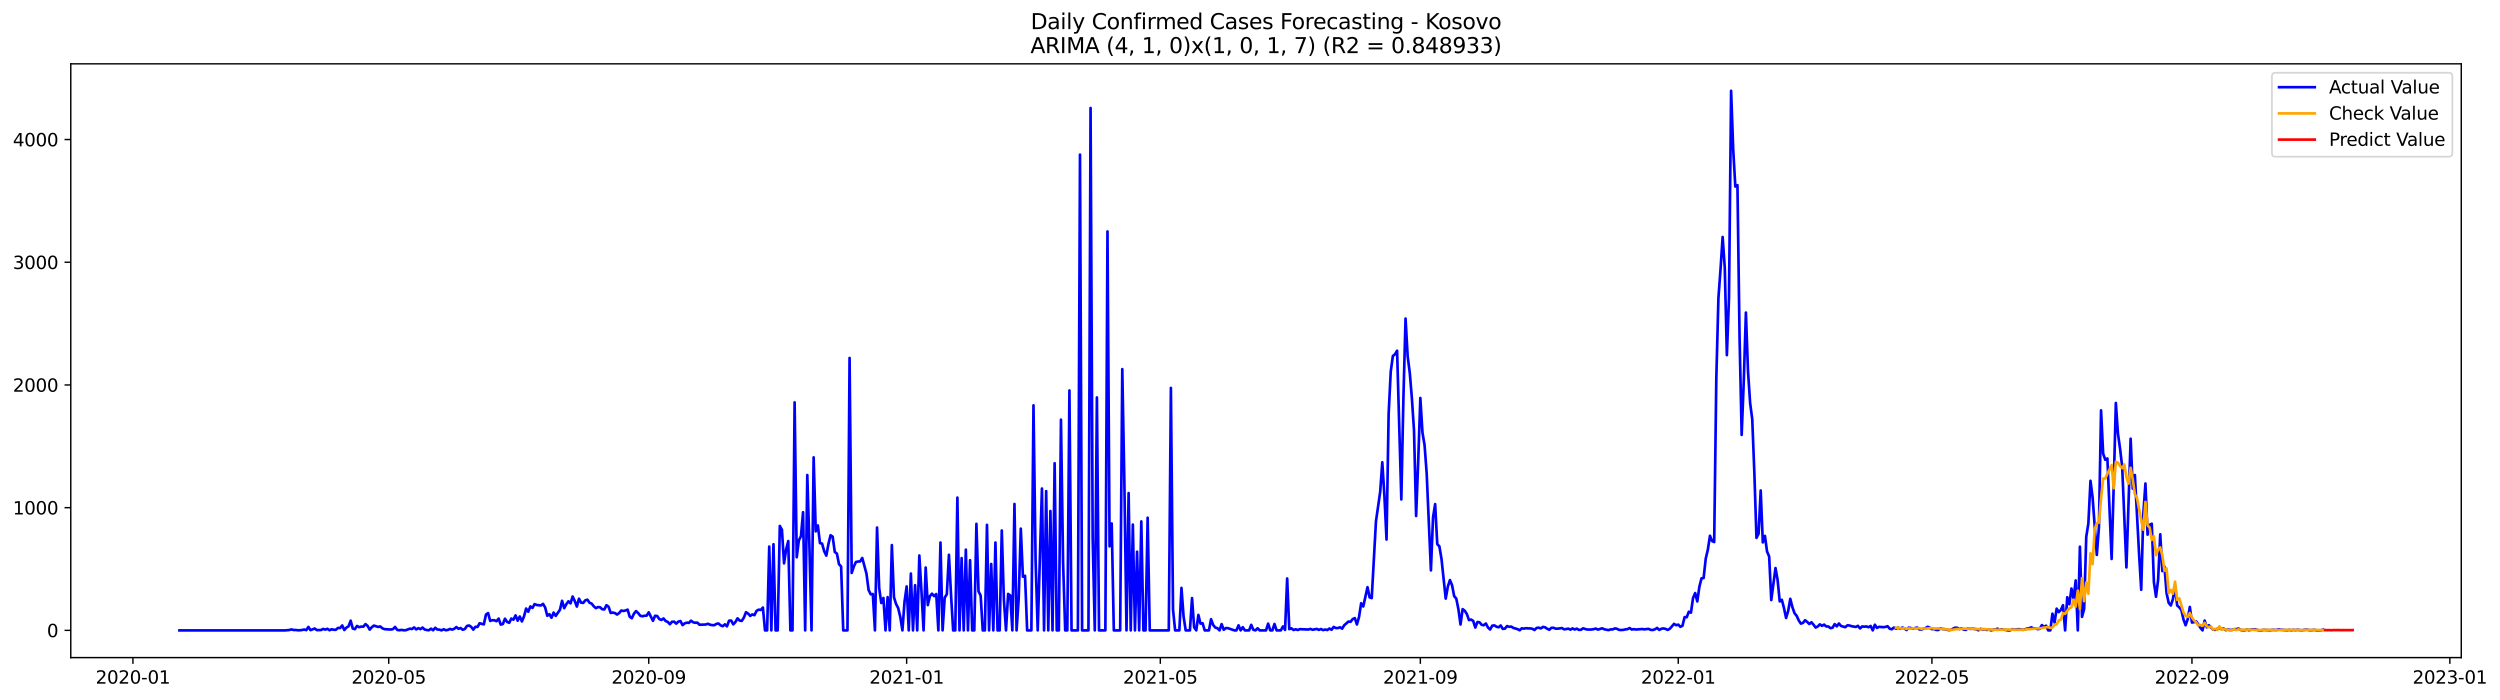<?xml version="1.0" encoding="utf-8" standalone="no"?>
<!DOCTYPE svg PUBLIC "-//W3C//DTD SVG 1.1//EN"
  "http://www.w3.org/Graphics/SVG/1.1/DTD/svg11.dtd">
<svg xmlns:xlink="http://www.w3.org/1999/xlink" width="1400.546pt" height="392.274pt" viewBox="0 0 1400.546 392.274" xmlns="http://www.w3.org/2000/svg" version="1.1">
 <defs>
  <style type="text/css">*{stroke-linejoin: round; stroke-linecap: butt}</style>
 </defs>
 <g id="figure_1">
  <g id="patch_1">
   <path d="M 0 392.274 
L 1400.546 392.274 
L 1400.546 0 
L 0 0 
z
" style="fill: #ffffff"/>
  </g>
  <g id="axes_1">
   <g id="patch_2">
    <path d="M 39.65 368.396 
L 1378.85 368.396 
L 1378.85 35.755 
L 39.65 35.755 
z
" style="fill: #ffffff"/>
   </g>
   <g id="matplotlib.axis_1">
    <g id="xtick_1">
     <g id="line2d_1">
      <defs>
       <path id="mbe9932a01f" d="M 0 0 
L 0 3.5 
" style="stroke: #000000; stroke-width: 0.8"/>
      </defs>
      <g>
       <use xlink:href="#mbe9932a01f" x="74.468" y="368.396" style="stroke: #000000; stroke-width: 0.8"/>
      </g>
     </g>
     <g id="text_1">
      <!-- 2020-01 -->
      <g transform="translate(53.577 382.994)scale(0.1 -0.1)">
       <defs>
        <path id="DejaVuSans-32" d="M 1228 531 
L 3431 531 
L 3431 0 
L 469 0 
L 469 531 
Q 828 903 1448 1529 
Q 2069 2156 2228 2338 
Q 2531 2678 2651 2914 
Q 2772 3150 2772 3378 
Q 2772 3750 2511 3984 
Q 2250 4219 1831 4219 
Q 1534 4219 1204 4116 
Q 875 4013 500 3803 
L 500 4441 
Q 881 4594 1212 4672 
Q 1544 4750 1819 4750 
Q 2544 4750 2975 4387 
Q 3406 4025 3406 3419 
Q 3406 3131 3298 2873 
Q 3191 2616 2906 2266 
Q 2828 2175 2409 1742 
Q 1991 1309 1228 531 
z
" transform="scale(0.016)"/>
        <path id="DejaVuSans-30" d="M 2034 4250 
Q 1547 4250 1301 3770 
Q 1056 3291 1056 2328 
Q 1056 1369 1301 889 
Q 1547 409 2034 409 
Q 2525 409 2770 889 
Q 3016 1369 3016 2328 
Q 3016 3291 2770 3770 
Q 2525 4250 2034 4250 
z
M 2034 4750 
Q 2819 4750 3233 4129 
Q 3647 3509 3647 2328 
Q 3647 1150 3233 529 
Q 2819 -91 2034 -91 
Q 1250 -91 836 529 
Q 422 1150 422 2328 
Q 422 3509 836 4129 
Q 1250 4750 2034 4750 
z
" transform="scale(0.016)"/>
        <path id="DejaVuSans-2d" d="M 313 2009 
L 1997 2009 
L 1997 1497 
L 313 1497 
L 313 2009 
z
" transform="scale(0.016)"/>
        <path id="DejaVuSans-31" d="M 794 531 
L 1825 531 
L 1825 4091 
L 703 3866 
L 703 4441 
L 1819 4666 
L 2450 4666 
L 2450 531 
L 3481 531 
L 3481 0 
L 794 0 
L 794 531 
z
" transform="scale(0.016)"/>
       </defs>
       <use xlink:href="#DejaVuSans-32"/>
       <use xlink:href="#DejaVuSans-30" x="63.623"/>
       <use xlink:href="#DejaVuSans-32" x="127.246"/>
       <use xlink:href="#DejaVuSans-30" x="190.869"/>
       <use xlink:href="#DejaVuSans-2d" x="254.492"/>
       <use xlink:href="#DejaVuSans-30" x="290.576"/>
       <use xlink:href="#DejaVuSans-31" x="354.199"/>
      </g>
     </g>
    </g>
    <g id="xtick_2">
     <g id="line2d_2">
      <g>
       <use xlink:href="#mbe9932a01f" x="217.768" y="368.396" style="stroke: #000000; stroke-width: 0.8"/>
      </g>
     </g>
     <g id="text_2">
      <!-- 2020-05 -->
      <g transform="translate(196.876 382.994)scale(0.1 -0.1)">
       <defs>
        <path id="DejaVuSans-35" d="M 691 4666 
L 3169 4666 
L 3169 4134 
L 1269 4134 
L 1269 2991 
Q 1406 3038 1543 3061 
Q 1681 3084 1819 3084 
Q 2600 3084 3056 2656 
Q 3513 2228 3513 1497 
Q 3513 744 3044 326 
Q 2575 -91 1722 -91 
Q 1428 -91 1123 -41 
Q 819 9 494 109 
L 494 744 
Q 775 591 1075 516 
Q 1375 441 1709 441 
Q 2250 441 2565 725 
Q 2881 1009 2881 1497 
Q 2881 1984 2565 2268 
Q 2250 2553 1709 2553 
Q 1456 2553 1204 2497 
Q 953 2441 691 2322 
L 691 4666 
z
" transform="scale(0.016)"/>
       </defs>
       <use xlink:href="#DejaVuSans-32"/>
       <use xlink:href="#DejaVuSans-30" x="63.623"/>
       <use xlink:href="#DejaVuSans-32" x="127.246"/>
       <use xlink:href="#DejaVuSans-30" x="190.869"/>
       <use xlink:href="#DejaVuSans-2d" x="254.492"/>
       <use xlink:href="#DejaVuSans-30" x="290.576"/>
       <use xlink:href="#DejaVuSans-35" x="354.199"/>
      </g>
     </g>
    </g>
    <g id="xtick_3">
     <g id="line2d_3">
      <g>
       <use xlink:href="#mbe9932a01f" x="363.436" y="368.396" style="stroke: #000000; stroke-width: 0.8"/>
      </g>
     </g>
     <g id="text_3">
      <!-- 2020-09 -->
      <g transform="translate(342.545 382.994)scale(0.1 -0.1)">
       <defs>
        <path id="DejaVuSans-39" d="M 703 97 
L 703 672 
Q 941 559 1184 500 
Q 1428 441 1663 441 
Q 2288 441 2617 861 
Q 2947 1281 2994 2138 
Q 2813 1869 2534 1725 
Q 2256 1581 1919 1581 
Q 1219 1581 811 2004 
Q 403 2428 403 3163 
Q 403 3881 828 4315 
Q 1253 4750 1959 4750 
Q 2769 4750 3195 4129 
Q 3622 3509 3622 2328 
Q 3622 1225 3098 567 
Q 2575 -91 1691 -91 
Q 1453 -91 1209 -44 
Q 966 3 703 97 
z
M 1959 2075 
Q 2384 2075 2632 2365 
Q 2881 2656 2881 3163 
Q 2881 3666 2632 3958 
Q 2384 4250 1959 4250 
Q 1534 4250 1286 3958 
Q 1038 3666 1038 3163 
Q 1038 2656 1286 2365 
Q 1534 2075 1959 2075 
z
" transform="scale(0.016)"/>
       </defs>
       <use xlink:href="#DejaVuSans-32"/>
       <use xlink:href="#DejaVuSans-30" x="63.623"/>
       <use xlink:href="#DejaVuSans-32" x="127.246"/>
       <use xlink:href="#DejaVuSans-30" x="190.869"/>
       <use xlink:href="#DejaVuSans-2d" x="254.492"/>
       <use xlink:href="#DejaVuSans-30" x="290.576"/>
       <use xlink:href="#DejaVuSans-39" x="354.199"/>
      </g>
     </g>
    </g>
    <g id="xtick_4">
     <g id="line2d_4">
      <g>
       <use xlink:href="#mbe9932a01f" x="507.92" y="368.396" style="stroke: #000000; stroke-width: 0.8"/>
      </g>
     </g>
     <g id="text_4">
      <!-- 2021-01 -->
      <g transform="translate(487.029 382.994)scale(0.1 -0.1)">
       <use xlink:href="#DejaVuSans-32"/>
       <use xlink:href="#DejaVuSans-30" x="63.623"/>
       <use xlink:href="#DejaVuSans-32" x="127.246"/>
       <use xlink:href="#DejaVuSans-31" x="190.869"/>
       <use xlink:href="#DejaVuSans-2d" x="254.492"/>
       <use xlink:href="#DejaVuSans-30" x="290.576"/>
       <use xlink:href="#DejaVuSans-31" x="354.199"/>
      </g>
     </g>
    </g>
    <g id="xtick_5">
     <g id="line2d_5">
      <g>
       <use xlink:href="#mbe9932a01f" x="650.035" y="368.396" style="stroke: #000000; stroke-width: 0.8"/>
      </g>
     </g>
     <g id="text_5">
      <!-- 2021-05 -->
      <g transform="translate(629.144 382.994)scale(0.1 -0.1)">
       <use xlink:href="#DejaVuSans-32"/>
       <use xlink:href="#DejaVuSans-30" x="63.623"/>
       <use xlink:href="#DejaVuSans-32" x="127.246"/>
       <use xlink:href="#DejaVuSans-31" x="190.869"/>
       <use xlink:href="#DejaVuSans-2d" x="254.492"/>
       <use xlink:href="#DejaVuSans-30" x="290.576"/>
       <use xlink:href="#DejaVuSans-35" x="354.199"/>
      </g>
     </g>
    </g>
    <g id="xtick_6">
     <g id="line2d_6">
      <g>
       <use xlink:href="#mbe9932a01f" x="795.703" y="368.396" style="stroke: #000000; stroke-width: 0.8"/>
      </g>
     </g>
     <g id="text_6">
      <!-- 2021-09 -->
      <g transform="translate(774.812 382.994)scale(0.1 -0.1)">
       <use xlink:href="#DejaVuSans-32"/>
       <use xlink:href="#DejaVuSans-30" x="63.623"/>
       <use xlink:href="#DejaVuSans-32" x="127.246"/>
       <use xlink:href="#DejaVuSans-31" x="190.869"/>
       <use xlink:href="#DejaVuSans-2d" x="254.492"/>
       <use xlink:href="#DejaVuSans-30" x="290.576"/>
       <use xlink:href="#DejaVuSans-39" x="354.199"/>
      </g>
     </g>
    </g>
    <g id="xtick_7">
     <g id="line2d_7">
      <g>
       <use xlink:href="#mbe9932a01f" x="940.187" y="368.396" style="stroke: #000000; stroke-width: 0.8"/>
      </g>
     </g>
     <g id="text_7">
      <!-- 2022-01 -->
      <g transform="translate(919.296 382.994)scale(0.1 -0.1)">
       <use xlink:href="#DejaVuSans-32"/>
       <use xlink:href="#DejaVuSans-30" x="63.623"/>
       <use xlink:href="#DejaVuSans-32" x="127.246"/>
       <use xlink:href="#DejaVuSans-32" x="190.869"/>
       <use xlink:href="#DejaVuSans-2d" x="254.492"/>
       <use xlink:href="#DejaVuSans-30" x="290.576"/>
       <use xlink:href="#DejaVuSans-31" x="354.199"/>
      </g>
     </g>
    </g>
    <g id="xtick_8">
     <g id="line2d_8">
      <g>
       <use xlink:href="#mbe9932a01f" x="1082.303" y="368.396" style="stroke: #000000; stroke-width: 0.8"/>
      </g>
     </g>
     <g id="text_8">
      <!-- 2022-05 -->
      <g transform="translate(1061.411 382.994)scale(0.1 -0.1)">
       <use xlink:href="#DejaVuSans-32"/>
       <use xlink:href="#DejaVuSans-30" x="63.623"/>
       <use xlink:href="#DejaVuSans-32" x="127.246"/>
       <use xlink:href="#DejaVuSans-32" x="190.869"/>
       <use xlink:href="#DejaVuSans-2d" x="254.492"/>
       <use xlink:href="#DejaVuSans-30" x="290.576"/>
       <use xlink:href="#DejaVuSans-35" x="354.199"/>
      </g>
     </g>
    </g>
    <g id="xtick_9">
     <g id="line2d_9">
      <g>
       <use xlink:href="#mbe9932a01f" x="1227.971" y="368.396" style="stroke: #000000; stroke-width: 0.8"/>
      </g>
     </g>
     <g id="text_9">
      <!-- 2022-09 -->
      <g transform="translate(1207.079 382.994)scale(0.1 -0.1)">
       <use xlink:href="#DejaVuSans-32"/>
       <use xlink:href="#DejaVuSans-30" x="63.623"/>
       <use xlink:href="#DejaVuSans-32" x="127.246"/>
       <use xlink:href="#DejaVuSans-32" x="190.869"/>
       <use xlink:href="#DejaVuSans-2d" x="254.492"/>
       <use xlink:href="#DejaVuSans-30" x="290.576"/>
       <use xlink:href="#DejaVuSans-39" x="354.199"/>
      </g>
     </g>
    </g>
    <g id="xtick_10">
     <g id="line2d_10">
      <g>
       <use xlink:href="#mbe9932a01f" x="1372.455" y="368.396" style="stroke: #000000; stroke-width: 0.8"/>
      </g>
     </g>
     <g id="text_10">
      <!-- 2023-01 -->
      <g transform="translate(1351.563 382.994)scale(0.1 -0.1)">
       <defs>
        <path id="DejaVuSans-33" d="M 2597 2516 
Q 3050 2419 3304 2112 
Q 3559 1806 3559 1356 
Q 3559 666 3084 287 
Q 2609 -91 1734 -91 
Q 1441 -91 1130 -33 
Q 819 25 488 141 
L 488 750 
Q 750 597 1062 519 
Q 1375 441 1716 441 
Q 2309 441 2620 675 
Q 2931 909 2931 1356 
Q 2931 1769 2642 2001 
Q 2353 2234 1838 2234 
L 1294 2234 
L 1294 2753 
L 1863 2753 
Q 2328 2753 2575 2939 
Q 2822 3125 2822 3475 
Q 2822 3834 2567 4026 
Q 2313 4219 1838 4219 
Q 1578 4219 1281 4162 
Q 984 4106 628 3988 
L 628 4550 
Q 988 4650 1302 4700 
Q 1616 4750 1894 4750 
Q 2613 4750 3031 4423 
Q 3450 4097 3450 3541 
Q 3450 3153 3228 2886 
Q 3006 2619 2597 2516 
z
" transform="scale(0.016)"/>
       </defs>
       <use xlink:href="#DejaVuSans-32"/>
       <use xlink:href="#DejaVuSans-30" x="63.623"/>
       <use xlink:href="#DejaVuSans-32" x="127.246"/>
       <use xlink:href="#DejaVuSans-33" x="190.869"/>
       <use xlink:href="#DejaVuSans-2d" x="254.492"/>
       <use xlink:href="#DejaVuSans-30" x="290.576"/>
       <use xlink:href="#DejaVuSans-31" x="354.199"/>
      </g>
     </g>
    </g>
   </g>
   <g id="matplotlib.axis_2">
    <g id="ytick_1">
     <g id="line2d_11">
      <defs>
       <path id="m06a37b036c" d="M 0 0 
L -3.5 0 
" style="stroke: #000000; stroke-width: 0.8"/>
      </defs>
      <g>
       <use xlink:href="#m06a37b036c" x="39.65" y="353.149" style="stroke: #000000; stroke-width: 0.8"/>
      </g>
     </g>
     <g id="text_11">
      <!-- 0 -->
      <g transform="translate(26.288 356.949)scale(0.1 -0.1)">
       <use xlink:href="#DejaVuSans-30"/>
      </g>
     </g>
    </g>
    <g id="ytick_2">
     <g id="line2d_12">
      <g>
       <use xlink:href="#m06a37b036c" x="39.65" y="284.404" style="stroke: #000000; stroke-width: 0.8"/>
      </g>
     </g>
     <g id="text_12">
      <!-- 1000 -->
      <g transform="translate(7.2 288.203)scale(0.1 -0.1)">
       <use xlink:href="#DejaVuSans-31"/>
       <use xlink:href="#DejaVuSans-30" x="63.623"/>
       <use xlink:href="#DejaVuSans-30" x="127.246"/>
       <use xlink:href="#DejaVuSans-30" x="190.869"/>
      </g>
     </g>
    </g>
    <g id="ytick_3">
     <g id="line2d_13">
      <g>
       <use xlink:href="#m06a37b036c" x="39.65" y="215.658" style="stroke: #000000; stroke-width: 0.8"/>
      </g>
     </g>
     <g id="text_13">
      <!-- 2000 -->
      <g transform="translate(7.2 219.458)scale(0.1 -0.1)">
       <use xlink:href="#DejaVuSans-32"/>
       <use xlink:href="#DejaVuSans-30" x="63.623"/>
       <use xlink:href="#DejaVuSans-30" x="127.246"/>
       <use xlink:href="#DejaVuSans-30" x="190.869"/>
      </g>
     </g>
    </g>
    <g id="ytick_4">
     <g id="line2d_14">
      <g>
       <use xlink:href="#m06a37b036c" x="39.65" y="146.913" style="stroke: #000000; stroke-width: 0.8"/>
      </g>
     </g>
     <g id="text_14">
      <!-- 3000 -->
      <g transform="translate(7.2 150.712)scale(0.1 -0.1)">
       <use xlink:href="#DejaVuSans-33"/>
       <use xlink:href="#DejaVuSans-30" x="63.623"/>
       <use xlink:href="#DejaVuSans-30" x="127.246"/>
       <use xlink:href="#DejaVuSans-30" x="190.869"/>
      </g>
     </g>
    </g>
    <g id="ytick_5">
     <g id="line2d_15">
      <g>
       <use xlink:href="#m06a37b036c" x="39.65" y="78.167" style="stroke: #000000; stroke-width: 0.8"/>
      </g>
     </g>
     <g id="text_15">
      <!-- 4000 -->
      <g transform="translate(7.2 81.967)scale(0.1 -0.1)">
       <defs>
        <path id="DejaVuSans-34" d="M 2419 4116 
L 825 1625 
L 2419 1625 
L 2419 4116 
z
M 2253 4666 
L 3047 4666 
L 3047 1625 
L 3713 1625 
L 3713 1100 
L 3047 1100 
L 3047 0 
L 2419 0 
L 2419 1100 
L 313 1100 
L 313 1709 
L 2253 4666 
z
" transform="scale(0.016)"/>
       </defs>
       <use xlink:href="#DejaVuSans-34"/>
       <use xlink:href="#DejaVuSans-30" x="63.623"/>
       <use xlink:href="#DejaVuSans-30" x="127.246"/>
       <use xlink:href="#DejaVuSans-30" x="190.869"/>
      </g>
     </g>
    </g>
   </g>
   <g id="line2d_16">
    <path d="M 100.523 353.149 
L 159.737 353.149 
L 162.106 352.943 
L 163.29 352.599 
L 164.475 352.943 
L 165.659 352.943 
L 166.843 353.081 
L 168.028 353.081 
L 169.212 352.943 
L 170.396 352.668 
L 171.58 353.012 
L 172.765 351.225 
L 173.949 353.012 
L 176.318 352.118 
L 177.502 353.012 
L 179.87 352.943 
L 181.055 352.324 
L 182.239 352.737 
L 183.423 352.256 
L 184.608 353.081 
L 185.792 352.531 
L 186.976 352.806 
L 188.161 352.806 
L 189.345 351.774 
L 190.529 351.843 
L 191.713 350.4 
L 192.898 352.943 
L 194.082 351.568 
L 195.266 350.881 
L 196.451 347.719 
L 197.635 352.118 
L 198.819 352.462 
L 200.003 350.675 
L 201.188 351.362 
L 202.372 351.018 
L 203.556 351.087 
L 204.741 349.643 
L 205.925 350.606 
L 207.109 352.737 
L 208.294 351.362 
L 209.478 350.468 
L 211.846 351.225 
L 213.031 350.95 
L 214.215 351.981 
L 215.399 352.462 
L 218.952 352.668 
L 220.136 352.462 
L 221.321 351.225 
L 222.505 352.874 
L 223.689 353.081 
L 224.874 352.874 
L 226.058 353.081 
L 227.242 353.081 
L 229.611 352.187 
L 230.795 352.393 
L 231.979 351.5 
L 233.164 352.599 
L 234.348 351.912 
L 235.532 352.462 
L 236.717 351.568 
L 237.901 352.668 
L 239.085 352.943 
L 240.269 353.081 
L 241.454 352.187 
L 242.638 353.081 
L 243.822 351.706 
L 245.007 352.668 
L 246.191 352.737 
L 247.375 353.149 
L 248.56 352.531 
L 249.744 353.081 
L 250.928 352.874 
L 252.112 352.324 
L 253.297 352.737 
L 254.481 352.256 
L 255.665 351.293 
L 256.85 352.256 
L 258.034 351.843 
L 259.218 352.806 
L 260.402 352.393 
L 261.587 350.675 
L 262.771 350.4 
L 263.955 351.156 
L 265.14 352.737 
L 266.324 351.156 
L 267.508 351.225 
L 268.693 349.162 
L 271.061 349.781 
L 272.245 344.281 
L 273.43 343.456 
L 274.614 347.856 
L 275.798 347.444 
L 276.983 347.512 
L 278.167 347.993 
L 279.351 346.55 
L 280.535 349.918 
L 281.72 349.575 
L 282.904 346.619 
L 284.088 348.406 
L 285.273 348.887 
L 286.457 346.55 
L 287.641 347.169 
L 288.826 344.762 
L 290.01 347.719 
L 291.194 345.381 
L 292.378 348.131 
L 293.563 345.312 
L 294.747 340.913 
L 295.931 342.7 
L 297.116 339.744 
L 298.3 340.569 
L 299.484 338.438 
L 300.668 338.919 
L 303.037 339.194 
L 304.221 338.3 
L 305.406 340.294 
L 306.59 344.969 
L 307.774 344.075 
L 308.959 346.069 
L 310.143 343.181 
L 311.327 345.037 
L 313.696 341.6 
L 314.88 336.582 
L 316.064 340.706 
L 317.249 338.507 
L 318.433 336.857 
L 319.617 338.025 
L 320.801 334.176 
L 321.986 336.719 
L 323.17 339.813 
L 324.354 335.413 
L 325.539 337.613 
L 326.723 337.75 
L 327.907 336.307 
L 329.092 335.963 
L 330.276 337.682 
L 331.46 338.163 
L 332.644 339.675 
L 333.829 340.706 
L 335.013 340.088 
L 336.197 340.225 
L 337.382 341.325 
L 338.566 341.394 
L 339.75 339.057 
L 340.934 339.882 
L 342.119 343.388 
L 343.303 343.181 
L 344.487 343.456 
L 345.672 344.281 
L 346.856 343.456 
L 348.04 342.013 
L 349.225 342.288 
L 350.409 342.013 
L 351.593 341.531 
L 352.777 345.519 
L 353.962 346.344 
L 355.146 343.8 
L 356.33 342.356 
L 357.515 343.456 
L 358.699 344.969 
L 359.883 345.244 
L 361.067 344.969 
L 362.252 344.9 
L 363.436 343.044 
L 365.805 347.787 
L 366.989 344.969 
L 368.173 345.106 
L 369.358 346.825 
L 370.542 347.306 
L 371.726 346.481 
L 372.91 347.925 
L 374.095 348.406 
L 375.279 349.712 
L 376.463 348.337 
L 377.648 348.268 
L 378.832 349.368 
L 380.016 348.268 
L 381.2 347.925 
L 382.385 350.193 
L 383.569 349.231 
L 384.753 348.818 
L 385.938 348.956 
L 387.122 347.719 
L 388.306 348.612 
L 389.491 348.887 
L 390.675 348.818 
L 391.859 349.987 
L 394.228 349.918 
L 395.412 349.85 
L 396.596 349.437 
L 397.781 349.987 
L 398.965 350.193 
L 400.149 350.262 
L 401.333 349.506 
L 402.518 349.3 
L 403.702 350.331 
L 404.886 350.812 
L 406.071 349.781 
L 407.255 350.881 
L 408.439 347.719 
L 409.624 347.65 
L 410.808 349.781 
L 411.992 348.475 
L 413.176 346.412 
L 414.361 347.65 
L 415.545 347.856 
L 416.729 346 
L 417.914 342.975 
L 419.098 343.731 
L 420.282 345.037 
L 421.466 344.212 
L 422.651 344.625 
L 423.835 342.219 
L 425.019 341.531 
L 426.204 341.738 
L 427.388 340.363 
L 428.572 353.149 
L 429.757 353.149 
L 430.941 306.196 
L 432.125 353.149 
L 433.309 304.89 
L 434.494 353.149 
L 435.678 353.149 
L 436.862 294.647 
L 438.047 296.778 
L 439.231 315.614 
L 440.415 307.709 
L 441.599 303.103 
L 442.784 353.149 
L 443.968 353.149 
L 445.152 225.42 
L 446.337 312.177 
L 447.521 302.759 
L 448.705 300.422 
L 449.89 286.948 
L 451.074 353.149 
L 452.258 266.118 
L 453.442 305.853 
L 454.627 353.149 
L 455.811 256.218 
L 456.995 297.672 
L 458.18 294.372 
L 459.364 304.271 
L 460.548 304.546 
L 461.732 308.809 
L 462.917 311.283 
L 464.101 304.753 
L 465.285 299.872 
L 466.47 300.628 
L 467.654 309.221 
L 468.838 310.115 
L 470.023 316.096 
L 471.207 317.333 
L 472.391 353.149 
L 474.76 353.149 
L 475.944 200.534 
L 477.128 320.977 
L 478.313 317.47 
L 479.497 314.858 
L 480.681 314.583 
L 481.865 314.514 
L 483.05 312.59 
L 485.418 321.389 
L 486.603 330.532 
L 487.787 332.938 
L 488.971 332.801 
L 490.156 353.149 
L 491.34 295.541 
L 492.524 329.432 
L 493.708 337.819 
L 494.893 335.001 
L 496.077 353.149 
L 497.261 334.519 
L 498.446 353.149 
L 499.63 305.371 
L 500.814 334.588 
L 501.998 338.369 
L 503.183 340.706 
L 504.367 345.656 
L 505.551 353.149 
L 506.736 337.063 
L 507.92 328.539 
L 509.104 353.149 
L 510.289 321.32 
L 511.473 353.149 
L 512.657 327.851 
L 513.841 353.149 
L 515.026 311.215 
L 516.21 331.082 
L 517.394 353.149 
L 518.579 317.952 
L 519.763 338.988 
L 520.947 333.969 
L 522.131 332.595 
L 523.316 333.969 
L 524.5 332.801 
L 525.684 353.149 
L 526.869 303.928 
L 528.053 353.149 
L 529.237 334.794 
L 530.422 332.938 
L 531.606 310.802 
L 532.79 333.282 
L 533.974 353.149 
L 535.159 353.149 
L 536.343 278.767 
L 537.527 353.149 
L 538.712 312.658 
L 539.896 353.149 
L 541.08 307.915 
L 542.265 353.149 
L 543.449 313.827 
L 544.633 353.149 
L 545.817 353.149 
L 547.002 293.478 
L 548.186 331.288 
L 549.37 333.626 
L 550.555 353.149 
L 551.739 353.149 
L 552.923 294.028 
L 554.107 353.149 
L 555.292 315.958 
L 556.476 353.149 
L 557.66 303.928 
L 558.845 353.149 
L 560.029 353.149 
L 561.213 297.191 
L 562.398 336.032 
L 563.582 353.149 
L 564.766 332.732 
L 565.95 333.557 
L 567.135 353.149 
L 568.319 282.342 
L 569.503 353.149 
L 570.688 335.276 
L 571.872 296.159 
L 573.056 323.108 
L 574.24 322.558 
L 575.425 353.149 
L 577.793 353.149 
L 578.978 227.07 
L 580.162 314.102 
L 581.346 353.149 
L 583.715 273.68 
L 584.899 353.149 
L 586.083 275.123 
L 587.268 353.149 
L 588.452 286.26 
L 589.636 353.149 
L 590.821 259.518 
L 592.005 353.149 
L 593.189 353.149 
L 594.373 235.113 
L 595.558 315.133 
L 596.742 353.149 
L 597.926 353.149 
L 599.111 218.752 
L 600.295 353.149 
L 603.848 353.149 
L 605.032 86.623 
L 606.216 353.149 
L 609.769 353.149 
L 610.954 60.5 
L 612.138 301.453 
L 613.322 353.149 
L 614.506 222.67 
L 615.691 353.149 
L 619.244 353.149 
L 620.428 129.658 
L 621.612 306.059 
L 622.797 293.272 
L 623.981 353.149 
L 627.534 353.149 
L 628.718 206.79 
L 629.902 270.999 
L 631.087 353.149 
L 632.271 276.223 
L 633.455 353.149 
L 634.639 293.891 
L 635.824 353.149 
L 637.008 309.084 
L 638.192 353.149 
L 639.377 292.103 
L 640.561 353.149 
L 641.745 353.149 
L 642.93 290.041 
L 644.114 353.149 
L 654.772 353.149 
L 655.957 217.308 
L 657.141 341.463 
L 658.325 353.149 
L 660.694 353.149 
L 661.878 329.363 
L 663.063 345.381 
L 664.247 353.149 
L 666.615 353.149 
L 667.8 335.069 
L 668.984 351.431 
L 670.168 353.149 
L 671.353 344.487 
L 672.537 349.368 
L 673.721 349.162 
L 674.905 353.149 
L 677.274 353.149 
L 678.458 346.894 
L 679.643 350.125 
L 680.827 351.568 
L 682.011 351.912 
L 683.196 353.149 
L 684.38 349.643 
L 685.564 352.806 
L 686.748 351.843 
L 687.933 351.912 
L 691.486 353.149 
L 692.67 353.149 
L 693.854 350.331 
L 695.038 353.149 
L 696.223 351.362 
L 697.407 353.149 
L 699.776 353.149 
L 700.96 350.056 
L 702.144 352.806 
L 703.329 353.149 
L 704.513 351.981 
L 705.697 353.149 
L 709.25 353.149 
L 710.434 349.368 
L 711.619 353.149 
L 712.803 353.149 
L 713.987 349.575 
L 715.171 353.149 
L 717.54 353.149 
L 718.724 350.95 
L 719.909 352.874 
L 721.093 324.07 
L 722.277 352.462 
L 723.462 351.981 
L 724.646 352.943 
L 725.83 352.531 
L 727.014 352.943 
L 728.199 352.462 
L 732.936 352.668 
L 734.12 352.324 
L 735.304 352.806 
L 737.673 352.324 
L 738.857 352.874 
L 740.042 352.393 
L 741.226 353.012 
L 742.41 352.668 
L 743.595 352.943 
L 744.779 352.118 
L 745.963 352.806 
L 747.147 351.225 
L 748.332 351.843 
L 749.516 351.843 
L 750.7 351.431 
L 751.885 352.187 
L 753.069 350.262 
L 755.437 348.2 
L 756.622 348.337 
L 757.806 346.825 
L 758.99 346.275 
L 760.175 349.85 
L 761.359 345.587 
L 762.543 337.957 
L 763.728 339.744 
L 766.096 328.951 
L 767.28 334.657 
L 768.465 335.069 
L 770.833 292.103 
L 773.202 275.604 
L 774.386 258.968 
L 775.57 277.804 
L 776.755 302.278 
L 777.939 231.814 
L 779.123 208.096 
L 780.308 199.434 
L 781.492 198.472 
L 782.676 196.478 
L 785.045 279.798 
L 786.229 222.464 
L 787.413 178.467 
L 788.598 199.572 
L 789.782 208.921 
L 790.966 223.152 
L 792.151 241.094 
L 793.335 289.079 
L 794.519 258.074 
L 795.703 222.945 
L 796.888 242.332 
L 798.072 249.412 
L 799.256 265.293 
L 801.625 319.533 
L 802.809 289.904 
L 803.994 282.41 
L 805.178 304.821 
L 806.362 306.059 
L 807.546 313.071 
L 809.915 335.344 
L 811.099 328.607 
L 812.284 324.964 
L 813.468 327.851 
L 814.652 333.969 
L 815.836 335.344 
L 817.021 341.256 
L 818.205 349.85 
L 819.389 341.256 
L 820.574 342.15 
L 821.758 344.006 
L 822.942 347.375 
L 824.127 347.1 
L 825.311 347.856 
L 826.495 351.568 
L 827.679 348.475 
L 828.864 348.612 
L 830.048 350.056 
L 831.232 350.262 
L 832.417 349.3 
L 833.601 351.568 
L 834.785 352.668 
L 835.969 350.537 
L 837.154 350.331 
L 838.338 351.087 
L 839.522 351.431 
L 840.707 350.4 
L 841.891 352.324 
L 843.075 352.187 
L 844.26 350.743 
L 845.444 351.156 
L 846.628 351.018 
L 847.812 351.774 
L 850.181 352.462 
L 851.365 353.081 
L 852.55 351.981 
L 853.734 352.187 
L 854.918 351.912 
L 856.102 352.049 
L 857.287 352.049 
L 858.471 352.256 
L 859.655 352.943 
L 860.84 351.774 
L 862.024 351.637 
L 863.208 352.049 
L 864.393 351.225 
L 865.577 351.431 
L 866.761 352.256 
L 867.945 352.806 
L 869.13 351.706 
L 870.314 351.706 
L 871.498 352.187 
L 872.683 352.187 
L 875.051 351.843 
L 876.235 352.599 
L 878.604 352.187 
L 879.788 352.737 
L 880.973 352.049 
L 882.157 352.668 
L 883.341 352.187 
L 884.526 352.874 
L 885.71 352.806 
L 886.894 351.981 
L 888.078 352.393 
L 889.263 352.668 
L 891.631 352.668 
L 892.816 352.462 
L 894 352.118 
L 895.184 352.737 
L 897.553 351.981 
L 898.737 352.531 
L 901.106 353.012 
L 902.29 352.599 
L 903.474 352.599 
L 904.659 352.049 
L 905.843 352.256 
L 907.027 352.874 
L 908.211 352.943 
L 909.396 352.874 
L 910.58 352.599 
L 911.764 352.462 
L 912.949 351.843 
L 914.133 352.668 
L 915.317 352.462 
L 916.502 352.668 
L 920.054 352.393 
L 921.239 352.599 
L 922.423 352.393 
L 923.607 352.324 
L 924.792 352.874 
L 925.976 352.943 
L 927.16 352.531 
L 928.344 351.774 
L 929.529 352.874 
L 930.713 352.256 
L 931.897 352.049 
L 933.082 352.324 
L 934.266 352.874 
L 935.45 352.256 
L 937.819 349.506 
L 939.003 350.262 
L 940.187 349.918 
L 941.372 351.156 
L 942.556 350.537 
L 943.74 345.725 
L 944.925 345.794 
L 946.109 342.7 
L 947.293 343.25 
L 948.477 335.001 
L 949.662 332.251 
L 950.846 336.925 
L 952.03 328.676 
L 953.215 324.001 
L 954.399 323.795 
L 955.583 312.933 
L 956.768 307.915 
L 957.952 300.147 
L 959.136 303.103 
L 960.32 303.653 
L 961.505 212.221 
L 962.689 166.987 
L 963.873 150.831 
L 965.058 132.751 
L 966.242 149.869 
L 967.426 198.953 
L 968.61 167.055 
L 969.795 50.876 
L 970.979 83.873 
L 972.163 104.497 
L 973.348 103.741 
L 974.532 188.848 
L 975.716 243.638 
L 976.901 213.39 
L 978.085 175.099 
L 979.269 208.096 
L 980.453 225.764 
L 981.638 234.838 
L 982.822 264.949 
L 984.006 301.315 
L 985.191 299.047 
L 986.375 274.78 
L 987.559 303.859 
L 988.743 300.215 
L 989.928 308.946 
L 991.112 311.765 
L 992.296 336.169 
L 994.665 318.227 
L 995.849 324.895 
L 997.034 336.925 
L 998.218 336.032 
L 999.402 340.569 
L 1000.586 346.206 
L 1001.771 342.288 
L 1002.955 335.482 
L 1004.139 340.157 
L 1005.324 343.525 
L 1006.508 344.969 
L 1007.692 347.581 
L 1008.876 349.368 
L 1010.061 348.956 
L 1011.245 347.444 
L 1012.429 348.406 
L 1013.614 349.575 
L 1014.798 348.612 
L 1015.982 349.987 
L 1017.167 351.568 
L 1018.351 350.95 
L 1019.535 349.781 
L 1020.719 350.606 
L 1021.904 349.918 
L 1023.088 350.95 
L 1024.272 350.95 
L 1025.457 351.912 
L 1026.641 351.637 
L 1027.825 349.643 
L 1029.009 350.881 
L 1030.194 349.3 
L 1031.378 350.675 
L 1033.747 351.362 
L 1034.931 350.331 
L 1036.115 350.4 
L 1037.3 350.812 
L 1039.668 351.225 
L 1040.852 350.606 
L 1042.037 352.049 
L 1043.221 350.95 
L 1044.405 351.087 
L 1045.59 350.95 
L 1046.774 351.362 
L 1047.958 350.675 
L 1049.142 353.149 
L 1050.327 349.987 
L 1051.511 351.774 
L 1052.695 351.156 
L 1055.064 351.362 
L 1056.248 351.225 
L 1057.433 350.812 
L 1058.617 352.187 
L 1059.801 352.531 
L 1060.985 351.568 
L 1062.17 352.187 
L 1063.354 351.637 
L 1064.538 352.256 
L 1065.723 351.568 
L 1066.907 352.049 
L 1068.091 352.943 
L 1069.275 351.637 
L 1070.46 351.843 
L 1071.644 352.187 
L 1074.013 351.568 
L 1075.197 352.599 
L 1076.381 352.668 
L 1078.75 351.843 
L 1079.934 351.156 
L 1081.118 351.706 
L 1082.303 352.462 
L 1083.487 352.393 
L 1084.671 352.874 
L 1085.856 352.943 
L 1087.04 352.049 
L 1088.224 352.393 
L 1089.408 352.462 
L 1091.777 353.012 
L 1092.961 352.874 
L 1094.146 352.187 
L 1095.33 351.637 
L 1096.514 351.706 
L 1097.699 352.393 
L 1098.883 352.049 
L 1100.067 352.668 
L 1101.251 352.874 
L 1102.436 352.049 
L 1103.62 352.324 
L 1104.804 352.187 
L 1107.173 352.531 
L 1108.357 353.081 
L 1109.541 352.324 
L 1110.726 352.599 
L 1111.91 352.531 
L 1113.094 352.874 
L 1114.279 352.737 
L 1115.463 353.149 
L 1116.647 352.806 
L 1117.832 352.737 
L 1119.016 352.187 
L 1120.2 352.806 
L 1121.384 352.531 
L 1124.937 353.149 
L 1126.122 353.149 
L 1127.306 352.462 
L 1128.49 352.806 
L 1130.859 352.462 
L 1132.043 352.599 
L 1133.227 352.874 
L 1134.412 352.599 
L 1135.596 352.118 
L 1136.78 351.981 
L 1137.965 351.431 
L 1139.149 352.049 
L 1140.333 351.981 
L 1141.517 352.462 
L 1142.702 352.256 
L 1143.886 350.193 
L 1145.07 351.156 
L 1146.255 350.537 
L 1147.439 353.149 
L 1148.623 353.149 
L 1149.807 343.8 
L 1150.992 348.75 
L 1152.176 340.981 
L 1153.36 342.906 
L 1154.545 341.669 
L 1155.729 339.057 
L 1156.913 353.149 
L 1158.098 334.588 
L 1159.282 338.507 
L 1160.466 329.707 
L 1161.65 335.413 
L 1162.835 325.17 
L 1164.019 353.149 
L 1165.203 306.265 
L 1166.388 345.587 
L 1167.572 341.119 
L 1168.756 300.697 
L 1169.94 293.272 
L 1171.125 269.349 
L 1172.309 278.629 
L 1174.678 310.871 
L 1175.862 295.266 
L 1177.046 229.889 
L 1178.231 254.156 
L 1179.415 257.593 
L 1180.599 256.837 
L 1182.968 313.14 
L 1184.152 271.549 
L 1185.336 225.764 
L 1186.521 242.95 
L 1187.705 251.406 
L 1188.889 261.58 
L 1191.258 317.883 
L 1193.626 245.769 
L 1194.811 273.748 
L 1195.995 266.118 
L 1198.364 310.665 
L 1199.548 330.395 
L 1200.732 287.704 
L 1201.916 270.861 
L 1203.101 299.528 
L 1204.285 294.028 
L 1205.469 293.41 
L 1206.654 326.132 
L 1207.838 334.313 
L 1209.022 324.758 
L 1210.206 299.322 
L 1211.391 319.945 
L 1212.575 317.47 
L 1213.759 332.32 
L 1214.944 337.75 
L 1216.128 339.194 
L 1217.312 335.619 
L 1218.497 328.195 
L 1219.681 339.194 
L 1220.865 340.225 
L 1222.049 341.738 
L 1223.234 347.031 
L 1224.418 350.262 
L 1225.602 346.894 
L 1226.787 340.019 
L 1227.971 348.75 
L 1229.155 348.543 
L 1230.339 348.131 
L 1231.524 349.781 
L 1232.708 351.706 
L 1233.892 353.149 
L 1235.077 347.65 
L 1236.261 351.431 
L 1237.445 350.262 
L 1239.814 352.737 
L 1240.998 352.874 
L 1242.182 352.256 
L 1243.367 351.843 
L 1244.551 352.462 
L 1245.735 352.118 
L 1246.92 353.012 
L 1248.104 352.668 
L 1249.288 352.943 
L 1250.472 352.874 
L 1251.657 352.462 
L 1252.841 352.462 
L 1254.025 352.118 
L 1255.21 352.943 
L 1256.394 353.081 
L 1257.578 353.081 
L 1258.763 352.737 
L 1259.947 353.081 
L 1261.131 352.737 
L 1262.315 352.531 
L 1263.5 352.599 
L 1264.684 352.943 
L 1265.868 353.149 
L 1267.053 353.081 
L 1268.237 352.874 
L 1271.79 353.081 
L 1272.974 352.874 
L 1275.343 352.943 
L 1276.527 352.599 
L 1277.711 352.806 
L 1281.264 353.081 
L 1282.448 352.874 
L 1283.633 353.081 
L 1284.817 352.874 
L 1286.001 353.012 
L 1287.186 352.806 
L 1288.37 353.012 
L 1289.554 353.081 
L 1291.923 352.737 
L 1294.291 353.081 
L 1296.66 352.874 
L 1297.844 353.149 
L 1300.213 353.081 
L 1301.397 352.806 
L 1301.397 352.806 
" clip-path="url(#pf0a0971d62)" style="fill: none; stroke: #0000ff; stroke-width: 1.5; stroke-linecap: square"/>
   </g>
   <g id="line2d_17">
    <path d="M 1062.17 351.688 
L 1063.354 351.631 
L 1064.538 352.002 
L 1065.723 352.138 
L 1066.907 351.916 
L 1068.091 352.336 
L 1069.275 352.011 
L 1070.46 352.219 
L 1071.644 351.951 
L 1072.828 352.132 
L 1074.013 352.085 
L 1075.197 351.905 
L 1076.381 352.301 
L 1077.566 352.085 
L 1078.75 352.169 
L 1082.303 351.857 
L 1083.487 352.168 
L 1085.856 352.047 
L 1087.04 352.267 
L 1089.408 352.425 
L 1091.777 352.771 
L 1092.961 352.733 
L 1094.146 352.873 
L 1095.33 352.504 
L 1097.699 352.318 
L 1098.883 352.343 
L 1100.067 352.133 
L 1101.251 352.24 
L 1103.62 352.154 
L 1104.804 352.165 
L 1105.989 352.402 
L 1108.357 352.425 
L 1109.541 352.721 
L 1110.726 352.355 
L 1111.91 352.519 
L 1113.094 352.472 
L 1114.279 352.774 
L 1115.463 352.565 
L 1116.647 353.026 
L 1117.832 352.736 
L 1119.016 352.917 
L 1120.2 352.64 
L 1121.384 352.899 
L 1122.569 352.581 
L 1123.753 352.818 
L 1124.937 352.588 
L 1126.122 352.85 
L 1127.306 352.685 
L 1128.49 352.854 
L 1134.412 352.772 
L 1135.596 352.5 
L 1136.78 352.502 
L 1140.333 352.121 
L 1141.517 352.013 
L 1142.702 352.045 
L 1145.07 351.595 
L 1147.439 351.274 
L 1148.623 351.784 
L 1149.807 351.548 
L 1150.992 350.071 
L 1152.176 349.736 
L 1153.36 347.53 
L 1154.545 347.147 
L 1155.729 343.457 
L 1156.913 343.91 
L 1158.098 342.202 
L 1159.282 340.842 
L 1160.466 340.159 
L 1161.65 335.965 
L 1162.835 339.816 
L 1164.019 330.868 
L 1165.203 341.238 
L 1166.388 323.843 
L 1167.572 336.777 
L 1168.756 326.344 
L 1169.94 332.607 
L 1171.125 309.976 
L 1172.309 316.057 
L 1173.493 296.273 
L 1174.678 293.165 
L 1175.862 292.817 
L 1177.046 279.265 
L 1178.231 268.1 
L 1179.415 268 
L 1180.599 265.41 
L 1182.968 260.594 
L 1184.152 273.578 
L 1185.336 258.728 
L 1186.521 259.219 
L 1187.705 261.153 
L 1188.889 262.263 
L 1190.073 260.191 
L 1191.258 267.289 
L 1192.442 270.923 
L 1193.626 262.055 
L 1194.811 268.623 
L 1195.995 276.833 
L 1197.179 279.018 
L 1199.548 291.374 
L 1200.732 296.769 
L 1201.916 281.167 
L 1203.101 294.316 
L 1204.285 295.565 
L 1205.469 302.497 
L 1206.654 300.353 
L 1207.838 311.052 
L 1209.022 307.872 
L 1210.206 306.662 
L 1211.391 311.197 
L 1212.575 319.791 
L 1213.759 318.468 
L 1214.944 332.243 
L 1216.128 330.52 
L 1217.312 332.629 
L 1218.497 325.845 
L 1219.681 336.081 
L 1220.865 335.18 
L 1223.234 343.087 
L 1224.418 345.023 
L 1225.602 345.546 
L 1226.787 343.397 
L 1227.971 346.005 
L 1229.155 347.501 
L 1230.339 348.748 
L 1231.524 350.279 
L 1232.708 350.129 
L 1233.892 350.617 
L 1235.077 348.935 
L 1236.261 350.884 
L 1237.445 351.348 
L 1238.63 351.102 
L 1239.814 352.675 
L 1240.998 352.296 
L 1242.182 352.905 
L 1243.367 350.859 
L 1244.551 352.746 
L 1245.735 352.418 
L 1248.104 352.918 
L 1249.288 353.276 
L 1250.472 352.983 
L 1251.657 352.491 
L 1252.841 353.028 
L 1254.025 352.573 
L 1255.21 352.785 
L 1258.763 352.848 
L 1259.947 352.616 
L 1261.131 352.947 
L 1262.315 352.776 
L 1263.5 353 
L 1264.684 352.834 
L 1265.868 353.011 
L 1267.053 352.82 
L 1268.237 352.919 
L 1269.421 352.805 
L 1275.343 353.023 
L 1282.448 352.845 
L 1287.186 353.026 
L 1288.37 352.942 
L 1289.554 353.04 
L 1290.739 352.945 
L 1291.923 353.011 
L 1293.107 352.839 
L 1294.291 352.949 
L 1297.844 352.916 
L 1301.397 353.04 
L 1301.397 353.04 
" clip-path="url(#pf0a0971d62)" style="fill: none; stroke: #ffa500; stroke-width: 1.5; stroke-linecap: square"/>
   </g>
   <g id="line2d_18">
    <path d="M 1302.581 352.989 
L 1303.766 353.035 
L 1304.95 352.995 
L 1306.134 353.075 
L 1307.319 352.977 
L 1308.503 353.005 
L 1309.687 352.975 
L 1310.872 353.009 
L 1312.056 353.017 
L 1313.24 352.991 
L 1314.424 353.028 
L 1315.609 353.009 
L 1316.793 353.01 
L 1317.977 352.993 
" clip-path="url(#pf0a0971d62)" style="fill: none; stroke: #ff0000; stroke-width: 1.5; stroke-linecap: square"/>
   </g>
   <g id="patch_3">
    <path d="M 39.65 368.396 
L 39.65 35.755 
" style="fill: none; stroke: #000000; stroke-width: 0.8; stroke-linejoin: miter; stroke-linecap: square"/>
   </g>
   <g id="patch_4">
    <path d="M 1378.85 368.396 
L 1378.85 35.755 
" style="fill: none; stroke: #000000; stroke-width: 0.8; stroke-linejoin: miter; stroke-linecap: square"/>
   </g>
   <g id="patch_5">
    <path d="M 39.65 368.396 
L 1378.85 368.396 
" style="fill: none; stroke: #000000; stroke-width: 0.8; stroke-linejoin: miter; stroke-linecap: square"/>
   </g>
   <g id="patch_6">
    <path d="M 39.65 35.755 
L 1378.85 35.755 
" style="fill: none; stroke: #000000; stroke-width: 0.8; stroke-linejoin: miter; stroke-linecap: square"/>
   </g>
   <g id="text_16">
    <!-- Daily Confirmed Cases Forecasting - Kosovo -->
    <g transform="translate(577.424 16.318)scale(0.12 -0.12)">
     <defs>
      <path id="DejaVuSans-44" d="M 1259 4147 
L 1259 519 
L 2022 519 
Q 2988 519 3436 956 
Q 3884 1394 3884 2338 
Q 3884 3275 3436 3711 
Q 2988 4147 2022 4147 
L 1259 4147 
z
M 628 4666 
L 1925 4666 
Q 3281 4666 3915 4102 
Q 4550 3538 4550 2338 
Q 4550 1131 3912 565 
Q 3275 0 1925 0 
L 628 0 
L 628 4666 
z
" transform="scale(0.016)"/>
      <path id="DejaVuSans-61" d="M 2194 1759 
Q 1497 1759 1228 1600 
Q 959 1441 959 1056 
Q 959 750 1161 570 
Q 1363 391 1709 391 
Q 2188 391 2477 730 
Q 2766 1069 2766 1631 
L 2766 1759 
L 2194 1759 
z
M 3341 1997 
L 3341 0 
L 2766 0 
L 2766 531 
Q 2569 213 2275 61 
Q 1981 -91 1556 -91 
Q 1019 -91 701 211 
Q 384 513 384 1019 
Q 384 1609 779 1909 
Q 1175 2209 1959 2209 
L 2766 2209 
L 2766 2266 
Q 2766 2663 2505 2880 
Q 2244 3097 1772 3097 
Q 1472 3097 1187 3025 
Q 903 2953 641 2809 
L 641 3341 
Q 956 3463 1253 3523 
Q 1550 3584 1831 3584 
Q 2591 3584 2966 3190 
Q 3341 2797 3341 1997 
z
" transform="scale(0.016)"/>
      <path id="DejaVuSans-69" d="M 603 3500 
L 1178 3500 
L 1178 0 
L 603 0 
L 603 3500 
z
M 603 4863 
L 1178 4863 
L 1178 4134 
L 603 4134 
L 603 4863 
z
" transform="scale(0.016)"/>
      <path id="DejaVuSans-6c" d="M 603 4863 
L 1178 4863 
L 1178 0 
L 603 0 
L 603 4863 
z
" transform="scale(0.016)"/>
      <path id="DejaVuSans-79" d="M 2059 -325 
Q 1816 -950 1584 -1140 
Q 1353 -1331 966 -1331 
L 506 -1331 
L 506 -850 
L 844 -850 
Q 1081 -850 1212 -737 
Q 1344 -625 1503 -206 
L 1606 56 
L 191 3500 
L 800 3500 
L 1894 763 
L 2988 3500 
L 3597 3500 
L 2059 -325 
z
" transform="scale(0.016)"/>
      <path id="DejaVuSans-20" transform="scale(0.016)"/>
      <path id="DejaVuSans-43" d="M 4122 4306 
L 4122 3641 
Q 3803 3938 3442 4084 
Q 3081 4231 2675 4231 
Q 1875 4231 1450 3742 
Q 1025 3253 1025 2328 
Q 1025 1406 1450 917 
Q 1875 428 2675 428 
Q 3081 428 3442 575 
Q 3803 722 4122 1019 
L 4122 359 
Q 3791 134 3420 21 
Q 3050 -91 2638 -91 
Q 1578 -91 968 557 
Q 359 1206 359 2328 
Q 359 3453 968 4101 
Q 1578 4750 2638 4750 
Q 3056 4750 3426 4639 
Q 3797 4528 4122 4306 
z
" transform="scale(0.016)"/>
      <path id="DejaVuSans-6f" d="M 1959 3097 
Q 1497 3097 1228 2736 
Q 959 2375 959 1747 
Q 959 1119 1226 758 
Q 1494 397 1959 397 
Q 2419 397 2687 759 
Q 2956 1122 2956 1747 
Q 2956 2369 2687 2733 
Q 2419 3097 1959 3097 
z
M 1959 3584 
Q 2709 3584 3137 3096 
Q 3566 2609 3566 1747 
Q 3566 888 3137 398 
Q 2709 -91 1959 -91 
Q 1206 -91 779 398 
Q 353 888 353 1747 
Q 353 2609 779 3096 
Q 1206 3584 1959 3584 
z
" transform="scale(0.016)"/>
      <path id="DejaVuSans-6e" d="M 3513 2113 
L 3513 0 
L 2938 0 
L 2938 2094 
Q 2938 2591 2744 2837 
Q 2550 3084 2163 3084 
Q 1697 3084 1428 2787 
Q 1159 2491 1159 1978 
L 1159 0 
L 581 0 
L 581 3500 
L 1159 3500 
L 1159 2956 
Q 1366 3272 1645 3428 
Q 1925 3584 2291 3584 
Q 2894 3584 3203 3211 
Q 3513 2838 3513 2113 
z
" transform="scale(0.016)"/>
      <path id="DejaVuSans-66" d="M 2375 4863 
L 2375 4384 
L 1825 4384 
Q 1516 4384 1395 4259 
Q 1275 4134 1275 3809 
L 1275 3500 
L 2222 3500 
L 2222 3053 
L 1275 3053 
L 1275 0 
L 697 0 
L 697 3053 
L 147 3053 
L 147 3500 
L 697 3500 
L 697 3744 
Q 697 4328 969 4595 
Q 1241 4863 1831 4863 
L 2375 4863 
z
" transform="scale(0.016)"/>
      <path id="DejaVuSans-72" d="M 2631 2963 
Q 2534 3019 2420 3045 
Q 2306 3072 2169 3072 
Q 1681 3072 1420 2755 
Q 1159 2438 1159 1844 
L 1159 0 
L 581 0 
L 581 3500 
L 1159 3500 
L 1159 2956 
Q 1341 3275 1631 3429 
Q 1922 3584 2338 3584 
Q 2397 3584 2469 3576 
Q 2541 3569 2628 3553 
L 2631 2963 
z
" transform="scale(0.016)"/>
      <path id="DejaVuSans-6d" d="M 3328 2828 
Q 3544 3216 3844 3400 
Q 4144 3584 4550 3584 
Q 5097 3584 5394 3201 
Q 5691 2819 5691 2113 
L 5691 0 
L 5113 0 
L 5113 2094 
Q 5113 2597 4934 2840 
Q 4756 3084 4391 3084 
Q 3944 3084 3684 2787 
Q 3425 2491 3425 1978 
L 3425 0 
L 2847 0 
L 2847 2094 
Q 2847 2600 2669 2842 
Q 2491 3084 2119 3084 
Q 1678 3084 1418 2786 
Q 1159 2488 1159 1978 
L 1159 0 
L 581 0 
L 581 3500 
L 1159 3500 
L 1159 2956 
Q 1356 3278 1631 3431 
Q 1906 3584 2284 3584 
Q 2666 3584 2933 3390 
Q 3200 3197 3328 2828 
z
" transform="scale(0.016)"/>
      <path id="DejaVuSans-65" d="M 3597 1894 
L 3597 1613 
L 953 1613 
Q 991 1019 1311 708 
Q 1631 397 2203 397 
Q 2534 397 2845 478 
Q 3156 559 3463 722 
L 3463 178 
Q 3153 47 2828 -22 
Q 2503 -91 2169 -91 
Q 1331 -91 842 396 
Q 353 884 353 1716 
Q 353 2575 817 3079 
Q 1281 3584 2069 3584 
Q 2775 3584 3186 3129 
Q 3597 2675 3597 1894 
z
M 3022 2063 
Q 3016 2534 2758 2815 
Q 2500 3097 2075 3097 
Q 1594 3097 1305 2825 
Q 1016 2553 972 2059 
L 3022 2063 
z
" transform="scale(0.016)"/>
      <path id="DejaVuSans-64" d="M 2906 2969 
L 2906 4863 
L 3481 4863 
L 3481 0 
L 2906 0 
L 2906 525 
Q 2725 213 2448 61 
Q 2172 -91 1784 -91 
Q 1150 -91 751 415 
Q 353 922 353 1747 
Q 353 2572 751 3078 
Q 1150 3584 1784 3584 
Q 2172 3584 2448 3432 
Q 2725 3281 2906 2969 
z
M 947 1747 
Q 947 1113 1208 752 
Q 1469 391 1925 391 
Q 2381 391 2643 752 
Q 2906 1113 2906 1747 
Q 2906 2381 2643 2742 
Q 2381 3103 1925 3103 
Q 1469 3103 1208 2742 
Q 947 2381 947 1747 
z
" transform="scale(0.016)"/>
      <path id="DejaVuSans-73" d="M 2834 3397 
L 2834 2853 
Q 2591 2978 2328 3040 
Q 2066 3103 1784 3103 
Q 1356 3103 1142 2972 
Q 928 2841 928 2578 
Q 928 2378 1081 2264 
Q 1234 2150 1697 2047 
L 1894 2003 
Q 2506 1872 2764 1633 
Q 3022 1394 3022 966 
Q 3022 478 2636 193 
Q 2250 -91 1575 -91 
Q 1294 -91 989 -36 
Q 684 19 347 128 
L 347 722 
Q 666 556 975 473 
Q 1284 391 1588 391 
Q 1994 391 2212 530 
Q 2431 669 2431 922 
Q 2431 1156 2273 1281 
Q 2116 1406 1581 1522 
L 1381 1569 
Q 847 1681 609 1914 
Q 372 2147 372 2553 
Q 372 3047 722 3315 
Q 1072 3584 1716 3584 
Q 2034 3584 2315 3537 
Q 2597 3491 2834 3397 
z
" transform="scale(0.016)"/>
      <path id="DejaVuSans-46" d="M 628 4666 
L 3309 4666 
L 3309 4134 
L 1259 4134 
L 1259 2759 
L 3109 2759 
L 3109 2228 
L 1259 2228 
L 1259 0 
L 628 0 
L 628 4666 
z
" transform="scale(0.016)"/>
      <path id="DejaVuSans-63" d="M 3122 3366 
L 3122 2828 
Q 2878 2963 2633 3030 
Q 2388 3097 2138 3097 
Q 1578 3097 1268 2742 
Q 959 2388 959 1747 
Q 959 1106 1268 751 
Q 1578 397 2138 397 
Q 2388 397 2633 464 
Q 2878 531 3122 666 
L 3122 134 
Q 2881 22 2623 -34 
Q 2366 -91 2075 -91 
Q 1284 -91 818 406 
Q 353 903 353 1747 
Q 353 2603 823 3093 
Q 1294 3584 2113 3584 
Q 2378 3584 2631 3529 
Q 2884 3475 3122 3366 
z
" transform="scale(0.016)"/>
      <path id="DejaVuSans-74" d="M 1172 4494 
L 1172 3500 
L 2356 3500 
L 2356 3053 
L 1172 3053 
L 1172 1153 
Q 1172 725 1289 603 
Q 1406 481 1766 481 
L 2356 481 
L 2356 0 
L 1766 0 
Q 1100 0 847 248 
Q 594 497 594 1153 
L 594 3053 
L 172 3053 
L 172 3500 
L 594 3500 
L 594 4494 
L 1172 4494 
z
" transform="scale(0.016)"/>
      <path id="DejaVuSans-67" d="M 2906 1791 
Q 2906 2416 2648 2759 
Q 2391 3103 1925 3103 
Q 1463 3103 1205 2759 
Q 947 2416 947 1791 
Q 947 1169 1205 825 
Q 1463 481 1925 481 
Q 2391 481 2648 825 
Q 2906 1169 2906 1791 
z
M 3481 434 
Q 3481 -459 3084 -895 
Q 2688 -1331 1869 -1331 
Q 1566 -1331 1297 -1286 
Q 1028 -1241 775 -1147 
L 775 -588 
Q 1028 -725 1275 -790 
Q 1522 -856 1778 -856 
Q 2344 -856 2625 -561 
Q 2906 -266 2906 331 
L 2906 616 
Q 2728 306 2450 153 
Q 2172 0 1784 0 
Q 1141 0 747 490 
Q 353 981 353 1791 
Q 353 2603 747 3093 
Q 1141 3584 1784 3584 
Q 2172 3584 2450 3431 
Q 2728 3278 2906 2969 
L 2906 3500 
L 3481 3500 
L 3481 434 
z
" transform="scale(0.016)"/>
      <path id="DejaVuSans-4b" d="M 628 4666 
L 1259 4666 
L 1259 2694 
L 3353 4666 
L 4166 4666 
L 1850 2491 
L 4331 0 
L 3500 0 
L 1259 2247 
L 1259 0 
L 628 0 
L 628 4666 
z
" transform="scale(0.016)"/>
      <path id="DejaVuSans-76" d="M 191 3500 
L 800 3500 
L 1894 563 
L 2988 3500 
L 3597 3500 
L 2284 0 
L 1503 0 
L 191 3500 
z
" transform="scale(0.016)"/>
     </defs>
     <use xlink:href="#DejaVuSans-44"/>
     <use xlink:href="#DejaVuSans-61" x="77.002"/>
     <use xlink:href="#DejaVuSans-69" x="138.281"/>
     <use xlink:href="#DejaVuSans-6c" x="166.064"/>
     <use xlink:href="#DejaVuSans-79" x="193.848"/>
     <use xlink:href="#DejaVuSans-20" x="253.027"/>
     <use xlink:href="#DejaVuSans-43" x="284.814"/>
     <use xlink:href="#DejaVuSans-6f" x="354.639"/>
     <use xlink:href="#DejaVuSans-6e" x="415.82"/>
     <use xlink:href="#DejaVuSans-66" x="479.199"/>
     <use xlink:href="#DejaVuSans-69" x="514.404"/>
     <use xlink:href="#DejaVuSans-72" x="542.188"/>
     <use xlink:href="#DejaVuSans-6d" x="581.551"/>
     <use xlink:href="#DejaVuSans-65" x="678.963"/>
     <use xlink:href="#DejaVuSans-64" x="740.486"/>
     <use xlink:href="#DejaVuSans-20" x="803.963"/>
     <use xlink:href="#DejaVuSans-43" x="835.75"/>
     <use xlink:href="#DejaVuSans-61" x="905.574"/>
     <use xlink:href="#DejaVuSans-73" x="966.854"/>
     <use xlink:href="#DejaVuSans-65" x="1018.953"/>
     <use xlink:href="#DejaVuSans-73" x="1080.477"/>
     <use xlink:href="#DejaVuSans-20" x="1132.576"/>
     <use xlink:href="#DejaVuSans-46" x="1164.363"/>
     <use xlink:href="#DejaVuSans-6f" x="1218.258"/>
     <use xlink:href="#DejaVuSans-72" x="1279.439"/>
     <use xlink:href="#DejaVuSans-65" x="1318.303"/>
     <use xlink:href="#DejaVuSans-63" x="1379.826"/>
     <use xlink:href="#DejaVuSans-61" x="1434.807"/>
     <use xlink:href="#DejaVuSans-73" x="1496.086"/>
     <use xlink:href="#DejaVuSans-74" x="1548.186"/>
     <use xlink:href="#DejaVuSans-69" x="1587.395"/>
     <use xlink:href="#DejaVuSans-6e" x="1615.178"/>
     <use xlink:href="#DejaVuSans-67" x="1678.557"/>
     <use xlink:href="#DejaVuSans-20" x="1742.033"/>
     <use xlink:href="#DejaVuSans-2d" x="1773.82"/>
     <use xlink:href="#DejaVuSans-20" x="1809.904"/>
     <use xlink:href="#DejaVuSans-4b" x="1841.691"/>
     <use xlink:href="#DejaVuSans-6f" x="1902.268"/>
     <use xlink:href="#DejaVuSans-73" x="1963.449"/>
     <use xlink:href="#DejaVuSans-6f" x="2015.549"/>
     <use xlink:href="#DejaVuSans-76" x="2076.73"/>
     <use xlink:href="#DejaVuSans-6f" x="2135.91"/>
    </g>
    <!-- ARIMA (4, 1, 0)x(1, 0, 1, 7) (R2 = 0.848933) -->
    <g transform="translate(577.266 29.756)scale(0.12 -0.12)">
     <defs>
      <path id="DejaVuSans-41" d="M 2188 4044 
L 1331 1722 
L 3047 1722 
L 2188 4044 
z
M 1831 4666 
L 2547 4666 
L 4325 0 
L 3669 0 
L 3244 1197 
L 1141 1197 
L 716 0 
L 50 0 
L 1831 4666 
z
" transform="scale(0.016)"/>
      <path id="DejaVuSans-52" d="M 2841 2188 
Q 3044 2119 3236 1894 
Q 3428 1669 3622 1275 
L 4263 0 
L 3584 0 
L 2988 1197 
Q 2756 1666 2539 1819 
Q 2322 1972 1947 1972 
L 1259 1972 
L 1259 0 
L 628 0 
L 628 4666 
L 2053 4666 
Q 2853 4666 3247 4331 
Q 3641 3997 3641 3322 
Q 3641 2881 3436 2590 
Q 3231 2300 2841 2188 
z
M 1259 4147 
L 1259 2491 
L 2053 2491 
Q 2509 2491 2742 2702 
Q 2975 2913 2975 3322 
Q 2975 3731 2742 3939 
Q 2509 4147 2053 4147 
L 1259 4147 
z
" transform="scale(0.016)"/>
      <path id="DejaVuSans-49" d="M 628 4666 
L 1259 4666 
L 1259 0 
L 628 0 
L 628 4666 
z
" transform="scale(0.016)"/>
      <path id="DejaVuSans-4d" d="M 628 4666 
L 1569 4666 
L 2759 1491 
L 3956 4666 
L 4897 4666 
L 4897 0 
L 4281 0 
L 4281 4097 
L 3078 897 
L 2444 897 
L 1241 4097 
L 1241 0 
L 628 0 
L 628 4666 
z
" transform="scale(0.016)"/>
      <path id="DejaVuSans-28" d="M 1984 4856 
Q 1566 4138 1362 3434 
Q 1159 2731 1159 2009 
Q 1159 1288 1364 580 
Q 1569 -128 1984 -844 
L 1484 -844 
Q 1016 -109 783 600 
Q 550 1309 550 2009 
Q 550 2706 781 3412 
Q 1013 4119 1484 4856 
L 1984 4856 
z
" transform="scale(0.016)"/>
      <path id="DejaVuSans-2c" d="M 750 794 
L 1409 794 
L 1409 256 
L 897 -744 
L 494 -744 
L 750 256 
L 750 794 
z
" transform="scale(0.016)"/>
      <path id="DejaVuSans-29" d="M 513 4856 
L 1013 4856 
Q 1481 4119 1714 3412 
Q 1947 2706 1947 2009 
Q 1947 1309 1714 600 
Q 1481 -109 1013 -844 
L 513 -844 
Q 928 -128 1133 580 
Q 1338 1288 1338 2009 
Q 1338 2731 1133 3434 
Q 928 4138 513 4856 
z
" transform="scale(0.016)"/>
      <path id="DejaVuSans-78" d="M 3513 3500 
L 2247 1797 
L 3578 0 
L 2900 0 
L 1881 1375 
L 863 0 
L 184 0 
L 1544 1831 
L 300 3500 
L 978 3500 
L 1906 2253 
L 2834 3500 
L 3513 3500 
z
" transform="scale(0.016)"/>
      <path id="DejaVuSans-37" d="M 525 4666 
L 3525 4666 
L 3525 4397 
L 1831 0 
L 1172 0 
L 2766 4134 
L 525 4134 
L 525 4666 
z
" transform="scale(0.016)"/>
      <path id="DejaVuSans-3d" d="M 678 2906 
L 4684 2906 
L 4684 2381 
L 678 2381 
L 678 2906 
z
M 678 1631 
L 4684 1631 
L 4684 1100 
L 678 1100 
L 678 1631 
z
" transform="scale(0.016)"/>
      <path id="DejaVuSans-2e" d="M 684 794 
L 1344 794 
L 1344 0 
L 684 0 
L 684 794 
z
" transform="scale(0.016)"/>
      <path id="DejaVuSans-38" d="M 2034 2216 
Q 1584 2216 1326 1975 
Q 1069 1734 1069 1313 
Q 1069 891 1326 650 
Q 1584 409 2034 409 
Q 2484 409 2743 651 
Q 3003 894 3003 1313 
Q 3003 1734 2745 1975 
Q 2488 2216 2034 2216 
z
M 1403 2484 
Q 997 2584 770 2862 
Q 544 3141 544 3541 
Q 544 4100 942 4425 
Q 1341 4750 2034 4750 
Q 2731 4750 3128 4425 
Q 3525 4100 3525 3541 
Q 3525 3141 3298 2862 
Q 3072 2584 2669 2484 
Q 3125 2378 3379 2068 
Q 3634 1759 3634 1313 
Q 3634 634 3220 271 
Q 2806 -91 2034 -91 
Q 1263 -91 848 271 
Q 434 634 434 1313 
Q 434 1759 690 2068 
Q 947 2378 1403 2484 
z
M 1172 3481 
Q 1172 3119 1398 2916 
Q 1625 2713 2034 2713 
Q 2441 2713 2670 2916 
Q 2900 3119 2900 3481 
Q 2900 3844 2670 4047 
Q 2441 4250 2034 4250 
Q 1625 4250 1398 4047 
Q 1172 3844 1172 3481 
z
" transform="scale(0.016)"/>
     </defs>
     <use xlink:href="#DejaVuSans-41"/>
     <use xlink:href="#DejaVuSans-52" x="68.408"/>
     <use xlink:href="#DejaVuSans-49" x="137.891"/>
     <use xlink:href="#DejaVuSans-4d" x="167.383"/>
     <use xlink:href="#DejaVuSans-41" x="253.662"/>
     <use xlink:href="#DejaVuSans-20" x="322.07"/>
     <use xlink:href="#DejaVuSans-28" x="353.857"/>
     <use xlink:href="#DejaVuSans-34" x="392.871"/>
     <use xlink:href="#DejaVuSans-2c" x="456.494"/>
     <use xlink:href="#DejaVuSans-20" x="488.281"/>
     <use xlink:href="#DejaVuSans-31" x="520.068"/>
     <use xlink:href="#DejaVuSans-2c" x="583.691"/>
     <use xlink:href="#DejaVuSans-20" x="615.479"/>
     <use xlink:href="#DejaVuSans-30" x="647.266"/>
     <use xlink:href="#DejaVuSans-29" x="710.889"/>
     <use xlink:href="#DejaVuSans-78" x="749.902"/>
     <use xlink:href="#DejaVuSans-28" x="809.082"/>
     <use xlink:href="#DejaVuSans-31" x="848.096"/>
     <use xlink:href="#DejaVuSans-2c" x="911.719"/>
     <use xlink:href="#DejaVuSans-20" x="943.506"/>
     <use xlink:href="#DejaVuSans-30" x="975.293"/>
     <use xlink:href="#DejaVuSans-2c" x="1038.916"/>
     <use xlink:href="#DejaVuSans-20" x="1070.703"/>
     <use xlink:href="#DejaVuSans-31" x="1102.49"/>
     <use xlink:href="#DejaVuSans-2c" x="1166.113"/>
     <use xlink:href="#DejaVuSans-20" x="1197.9"/>
     <use xlink:href="#DejaVuSans-37" x="1229.688"/>
     <use xlink:href="#DejaVuSans-29" x="1293.311"/>
     <use xlink:href="#DejaVuSans-20" x="1332.324"/>
     <use xlink:href="#DejaVuSans-28" x="1364.111"/>
     <use xlink:href="#DejaVuSans-52" x="1403.125"/>
     <use xlink:href="#DejaVuSans-32" x="1472.607"/>
     <use xlink:href="#DejaVuSans-20" x="1536.23"/>
     <use xlink:href="#DejaVuSans-3d" x="1568.018"/>
     <use xlink:href="#DejaVuSans-20" x="1651.807"/>
     <use xlink:href="#DejaVuSans-30" x="1683.594"/>
     <use xlink:href="#DejaVuSans-2e" x="1747.217"/>
     <use xlink:href="#DejaVuSans-38" x="1779.004"/>
     <use xlink:href="#DejaVuSans-34" x="1842.627"/>
     <use xlink:href="#DejaVuSans-38" x="1906.25"/>
     <use xlink:href="#DejaVuSans-39" x="1969.873"/>
     <use xlink:href="#DejaVuSans-33" x="2033.496"/>
     <use xlink:href="#DejaVuSans-33" x="2097.119"/>
     <use xlink:href="#DejaVuSans-29" x="2160.742"/>
    </g>
   </g>
   <g id="legend_1">
    <g id="patch_7">
     <path d="M 1274.77 87.79 
L 1371.85 87.79 
Q 1373.85 87.79 1373.85 85.79 
L 1373.85 42.755 
Q 1373.85 40.755 1371.85 40.755 
L 1274.77 40.755 
Q 1272.77 40.755 1272.77 42.755 
L 1272.77 85.79 
Q 1272.77 87.79 1274.77 87.79 
z
" style="fill: #ffffff; opacity: 0.8; stroke: #cccccc; stroke-linejoin: miter"/>
    </g>
    <g id="line2d_19">
     <path d="M 1276.77 48.854 
L 1286.77 48.854 
L 1296.77 48.854 
" style="fill: none; stroke: #0000ff; stroke-width: 1.5; stroke-linecap: square"/>
    </g>
    <g id="text_17">
     <!-- Actual Value -->
     <g transform="translate(1304.77 52.354)scale(0.1 -0.1)">
      <defs>
       <path id="DejaVuSans-75" d="M 544 1381 
L 544 3500 
L 1119 3500 
L 1119 1403 
Q 1119 906 1312 657 
Q 1506 409 1894 409 
Q 2359 409 2629 706 
Q 2900 1003 2900 1516 
L 2900 3500 
L 3475 3500 
L 3475 0 
L 2900 0 
L 2900 538 
Q 2691 219 2414 64 
Q 2138 -91 1772 -91 
Q 1169 -91 856 284 
Q 544 659 544 1381 
z
M 1991 3584 
L 1991 3584 
z
" transform="scale(0.016)"/>
       <path id="DejaVuSans-56" d="M 1831 0 
L 50 4666 
L 709 4666 
L 2188 738 
L 3669 4666 
L 4325 4666 
L 2547 0 
L 1831 0 
z
" transform="scale(0.016)"/>
      </defs>
      <use xlink:href="#DejaVuSans-41"/>
      <use xlink:href="#DejaVuSans-63" x="66.658"/>
      <use xlink:href="#DejaVuSans-74" x="121.639"/>
      <use xlink:href="#DejaVuSans-75" x="160.848"/>
      <use xlink:href="#DejaVuSans-61" x="224.227"/>
      <use xlink:href="#DejaVuSans-6c" x="285.506"/>
      <use xlink:href="#DejaVuSans-20" x="313.289"/>
      <use xlink:href="#DejaVuSans-56" x="345.076"/>
      <use xlink:href="#DejaVuSans-61" x="405.734"/>
      <use xlink:href="#DejaVuSans-6c" x="467.014"/>
      <use xlink:href="#DejaVuSans-75" x="494.797"/>
      <use xlink:href="#DejaVuSans-65" x="558.176"/>
     </g>
    </g>
    <g id="line2d_20">
     <path d="M 1276.77 63.532 
L 1286.77 63.532 
L 1296.77 63.532 
" style="fill: none; stroke: #ffa500; stroke-width: 1.5; stroke-linecap: square"/>
    </g>
    <g id="text_18">
     <!-- Check Value -->
     <g transform="translate(1304.77 67.032)scale(0.1 -0.1)">
      <defs>
       <path id="DejaVuSans-68" d="M 3513 2113 
L 3513 0 
L 2938 0 
L 2938 2094 
Q 2938 2591 2744 2837 
Q 2550 3084 2163 3084 
Q 1697 3084 1428 2787 
Q 1159 2491 1159 1978 
L 1159 0 
L 581 0 
L 581 4863 
L 1159 4863 
L 1159 2956 
Q 1366 3272 1645 3428 
Q 1925 3584 2291 3584 
Q 2894 3584 3203 3211 
Q 3513 2838 3513 2113 
z
" transform="scale(0.016)"/>
       <path id="DejaVuSans-6b" d="M 581 4863 
L 1159 4863 
L 1159 1991 
L 2875 3500 
L 3609 3500 
L 1753 1863 
L 3688 0 
L 2938 0 
L 1159 1709 
L 1159 0 
L 581 0 
L 581 4863 
z
" transform="scale(0.016)"/>
      </defs>
      <use xlink:href="#DejaVuSans-43"/>
      <use xlink:href="#DejaVuSans-68" x="69.824"/>
      <use xlink:href="#DejaVuSans-65" x="133.203"/>
      <use xlink:href="#DejaVuSans-63" x="194.727"/>
      <use xlink:href="#DejaVuSans-6b" x="249.707"/>
      <use xlink:href="#DejaVuSans-20" x="307.617"/>
      <use xlink:href="#DejaVuSans-56" x="339.404"/>
      <use xlink:href="#DejaVuSans-61" x="400.062"/>
      <use xlink:href="#DejaVuSans-6c" x="461.342"/>
      <use xlink:href="#DejaVuSans-75" x="489.125"/>
      <use xlink:href="#DejaVuSans-65" x="552.504"/>
     </g>
    </g>
    <g id="line2d_21">
     <path d="M 1276.77 78.21 
L 1286.77 78.21 
L 1296.77 78.21 
" style="fill: none; stroke: #ff0000; stroke-width: 1.5; stroke-linecap: square"/>
    </g>
    <g id="text_19">
     <!-- Predict Value -->
     <g transform="translate(1304.77 81.71)scale(0.1 -0.1)">
      <defs>
       <path id="DejaVuSans-50" d="M 1259 4147 
L 1259 2394 
L 2053 2394 
Q 2494 2394 2734 2622 
Q 2975 2850 2975 3272 
Q 2975 3691 2734 3919 
Q 2494 4147 2053 4147 
L 1259 4147 
z
M 628 4666 
L 2053 4666 
Q 2838 4666 3239 4311 
Q 3641 3956 3641 3272 
Q 3641 2581 3239 2228 
Q 2838 1875 2053 1875 
L 1259 1875 
L 1259 0 
L 628 0 
L 628 4666 
z
" transform="scale(0.016)"/>
      </defs>
      <use xlink:href="#DejaVuSans-50"/>
      <use xlink:href="#DejaVuSans-72" x="58.553"/>
      <use xlink:href="#DejaVuSans-65" x="97.416"/>
      <use xlink:href="#DejaVuSans-64" x="158.939"/>
      <use xlink:href="#DejaVuSans-69" x="222.416"/>
      <use xlink:href="#DejaVuSans-63" x="250.199"/>
      <use xlink:href="#DejaVuSans-74" x="305.18"/>
      <use xlink:href="#DejaVuSans-20" x="344.389"/>
      <use xlink:href="#DejaVuSans-56" x="376.176"/>
      <use xlink:href="#DejaVuSans-61" x="436.834"/>
      <use xlink:href="#DejaVuSans-6c" x="498.113"/>
      <use xlink:href="#DejaVuSans-75" x="525.896"/>
      <use xlink:href="#DejaVuSans-65" x="589.275"/>
     </g>
    </g>
   </g>
  </g>
 </g>
 <defs>
  <clipPath id="pf0a0971d62">
   <rect x="39.65" y="35.755" width="1339.2" height="332.64"/>
  </clipPath>
 </defs>
</svg>
